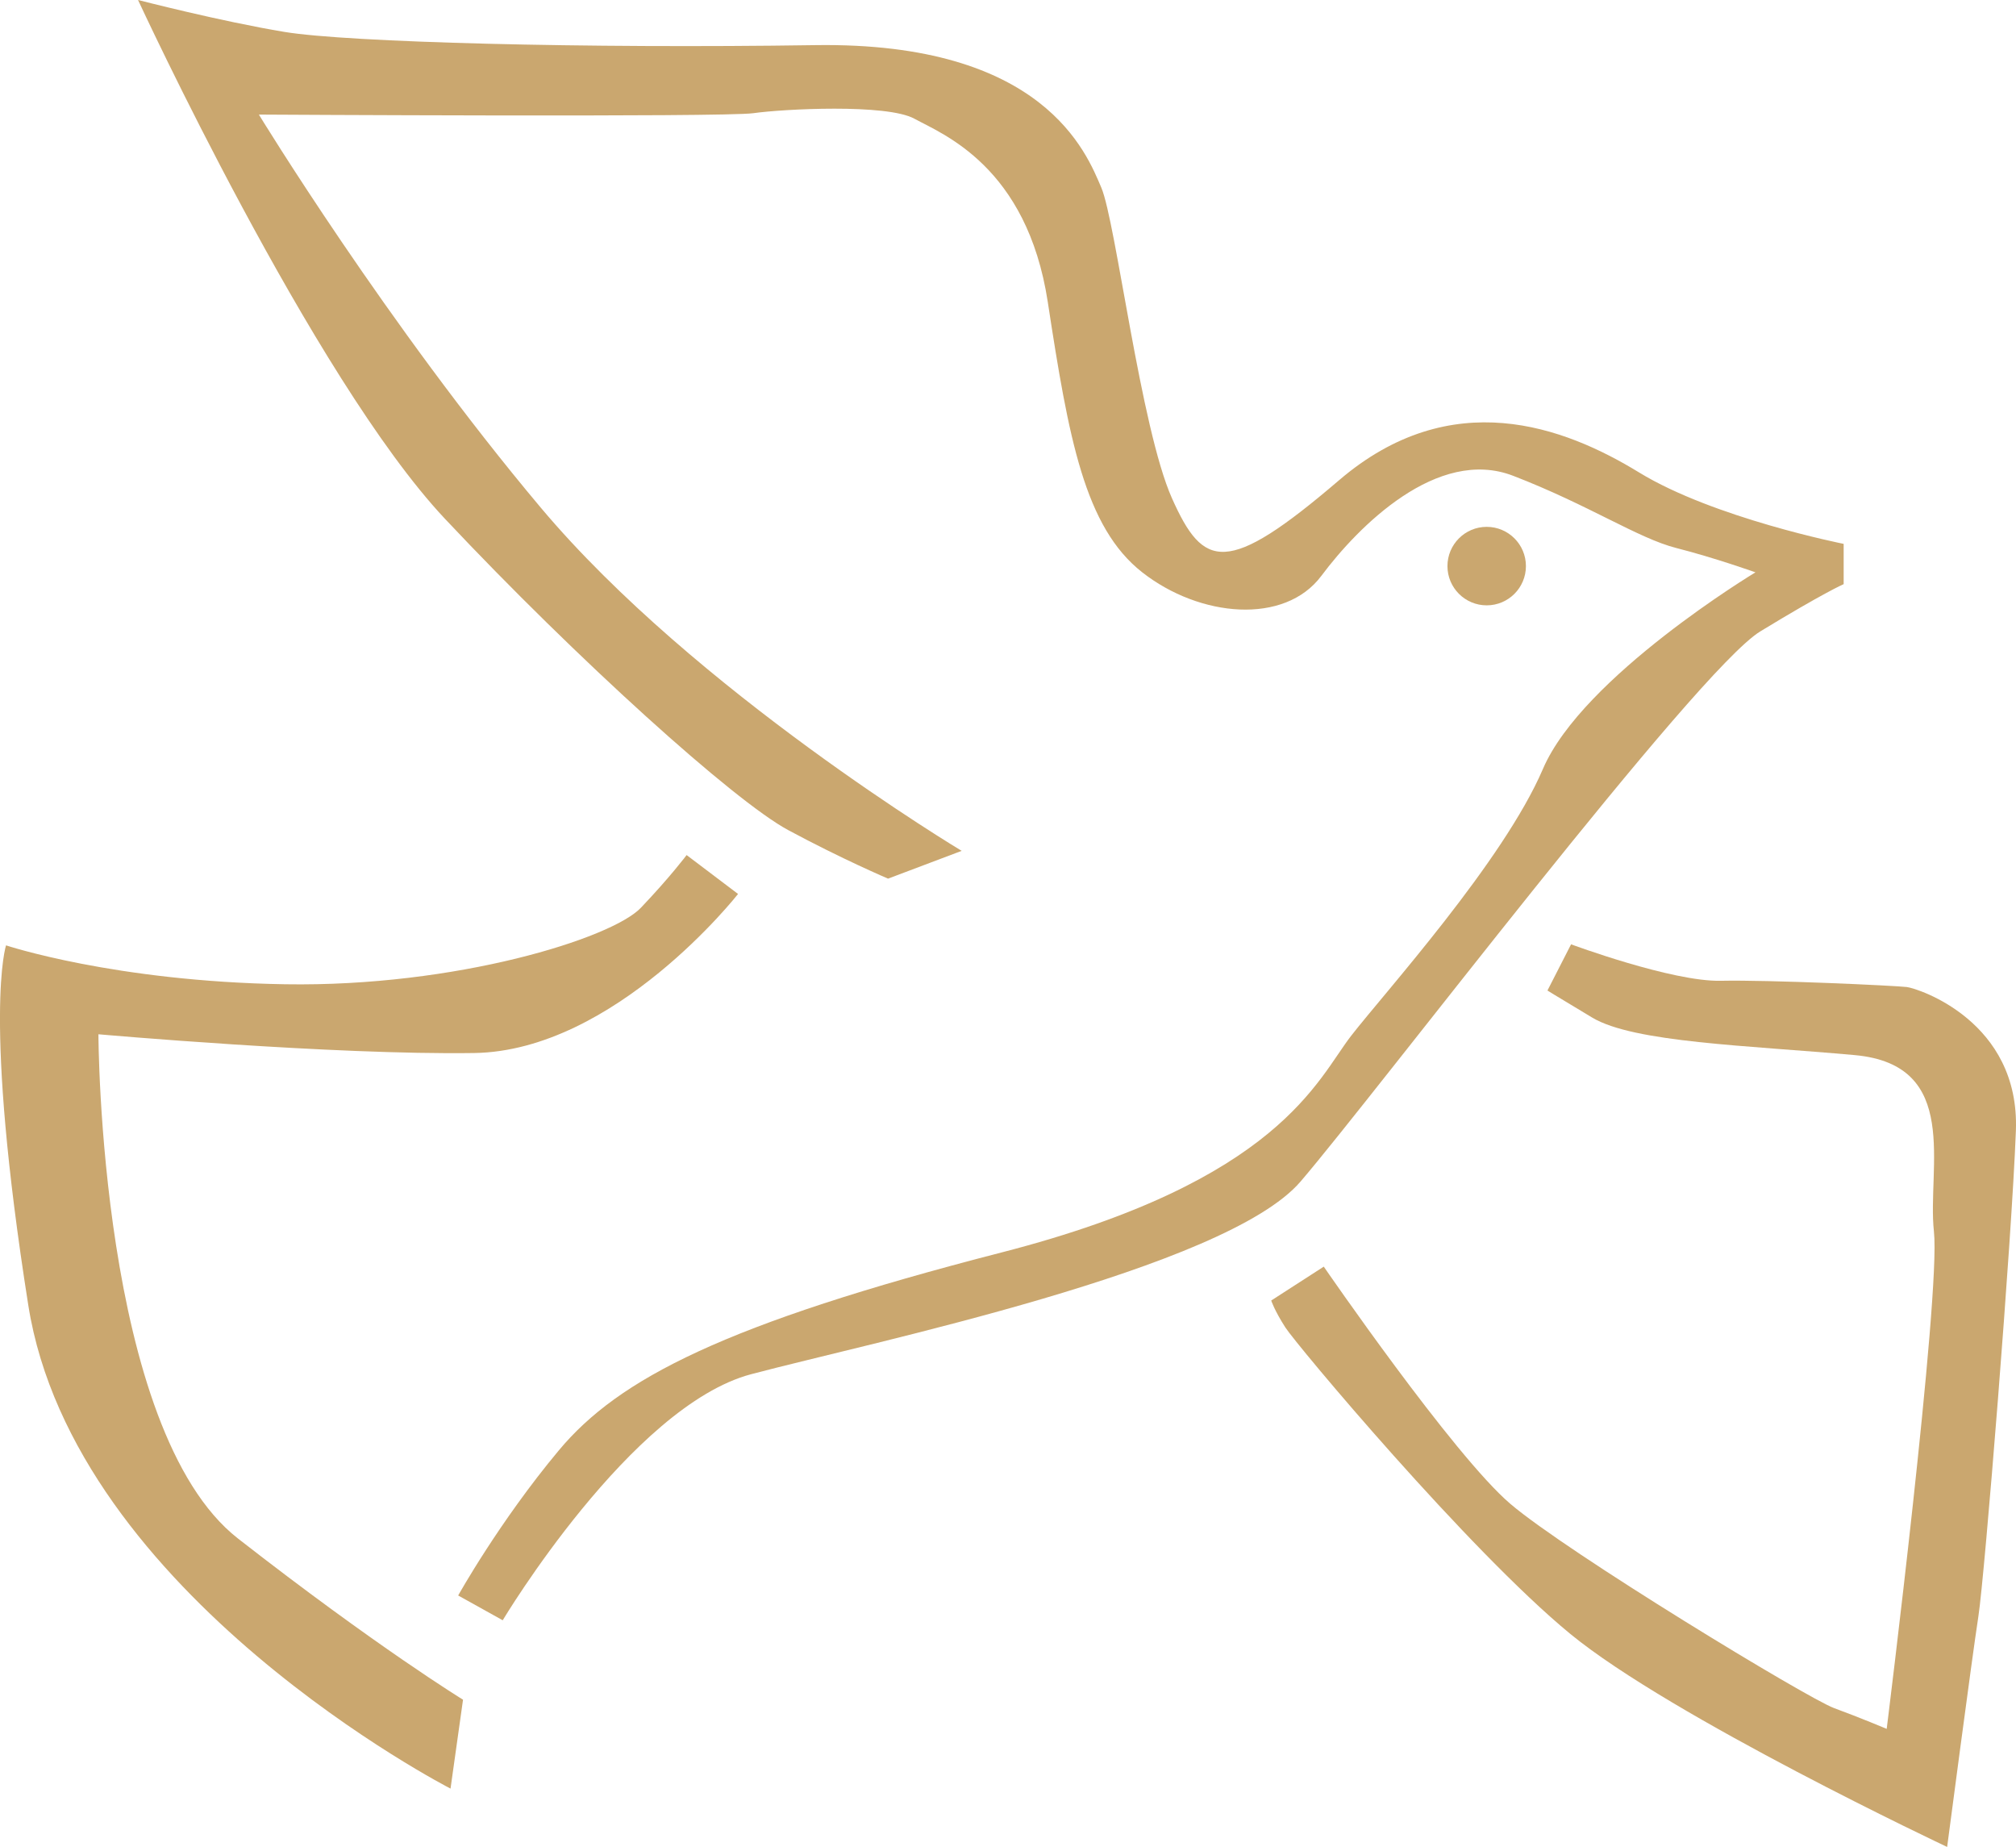 <?xml version="1.0" encoding="UTF-8" standalone="no"?>
<!-- Created with Inkscape (http://www.inkscape.org/) -->

<svg
   width="123.875mm"
   height="113.466mm"
   viewBox="0 0 123.875 113.466"
   version="1.1"
   id="svg5"
   xml:space="preserve"
   inkscape:version="1.2.2 (b0a8486541, 2022-12-01)"
   sodipodi:docname="andbird.svg"
   xmlns:inkscape="http://www.inkscape.org/namespaces/inkscape"
   xmlns:sodipodi="http://sodipodi.sourceforge.net/DTD/sodipodi-0.dtd"
   xmlns="http://www.w3.org/2000/svg"
   xmlns:svg="http://www.w3.org/2000/svg"><sodipodi:namedview
     id="namedview7"
     pagecolor="#ffffff"
     bordercolor="#000000"
     borderopacity="0.25"
     inkscape:showpageshadow="2"
     inkscape:pageopacity="0.0"
     inkscape:pagecheckerboard="0"
     inkscape:deskcolor="#d1d1d1"
     inkscape:document-units="mm"
     showgrid="false"
     inkscape:zoom="1.096075"
     inkscape:cx="327.9885"
     inkscape:cy="136.85195"
     inkscape:window-width="1895"
     inkscape:window-height="1004"
     inkscape:window-x="12"
     inkscape:window-y="40"
     inkscape:window-maximized="1"
     inkscape:current-layer="layer1" /><defs
     id="defs2" /><g
     inkscape:label="Layer 1"
     inkscape:groupmode="layer"
     id="layer1"
     transform="translate(-48.529,-97.677)"><path
       style="fill:#caa76f;stroke-width:0.265;fill-opacity:1"
       d="m 93.879,152.597 c 0,0 -7.553,9.644 -16.216,9.772 -8.662,0.128 -23.086,-1.152 -23.086,-1.152 0,0 0.043,24.323 8.577,30.98 8.534,6.657 13.826,9.9 13.826,9.9 l -0.768,5.462 c 0,0 -23.128,-11.863 -25.945,-29.7 -2.816,-17.837 -1.366,-22.104 -1.366,-22.104 0,0 6.657,2.219 17.154,2.39 10.497,0.171 20.056,-2.816 21.848,-4.694 1.792,-1.878 2.816,-3.243 2.816,-3.243 z"
       id="path410" /><path
       style="fill:#caa76f;stroke-width:0.265;fill-opacity:1"
       d="m 79.418,197.217 c 0,0 7.875,-13.156 15.268,-15.117 7.393,-1.961 29.149,-6.46 33.758,-11.837 4.609,-5.377 24.323,-31.407 28.249,-33.797 3.926,-2.39 5.121,-2.902 5.121,-2.902 v -2.475 c 0,0 -7.987,-1.583 -12.573,-4.389 -4.586,-2.806 -11.526,-5.431 -18.436,0.483 -6.91,5.914 -8.328,5.431 -10.259,1.116 -1.931,-4.315 -3.452,-17.01 -4.348,-19.101 -0.896,-2.091 -3.499,-8.961 -17.581,-8.748 -14.082,0.213 -28.719,-0.171 -32.602,-0.811 -3.883,-0.64 -9.004,-1.963 -9.004,-1.963 0,0 10.753,23.256 18.861,31.876 8.108,8.62 17.752,17.325 21.08,19.117 3.328,1.792 6.145,2.987 6.145,2.987 l 4.523,-1.707 c 0,0 -16.386,-9.815 -25.859,-21.08 -9.473,-11.266 -17.325,-24.153 -17.325,-24.153 0,0 28.591,0.171 30.383,-0.085 1.792,-0.256 8.193,-0.597 9.9,0.341 1.707,0.939 6.913,2.902 8.193,11.266 1.28,8.364 2.262,13.826 5.803,16.6 3.542,2.774 8.748,3.243 11.009,0.213 2.262,-3.03 7.126,-7.937 11.778,-6.145 4.651,1.792 7.681,3.841 10.028,4.438 2.347,0.597 4.865,1.494 4.865,1.494 0,0 -10.625,6.401 -13.058,12.076 -2.432,5.675 -9.687,13.698 -11.778,16.386 -2.091,2.688 -4.395,8.919 -21.464,13.314 -17.069,4.395 -23.555,7.766 -27.225,12.162 -3.67,4.395 -6.188,8.919 -6.188,8.919 z"
       id="path412" /><path
       style="fill:#caa76f;stroke-width:0.265;fill-opacity:1"
       d="m 126.64,177.574 3.229,-2.082 c 0,0 7.963,11.584 11.462,14.571 3.499,2.987 18.264,11.948 19.885,12.546 1.622,0.597 3.243,1.28 3.243,1.28 0,0 3.328,-26.628 2.902,-30.553 -0.427,-3.926 1.707,-10.241 -4.865,-10.839 -6.572,-0.597 -13.57,-0.768 -16.13,-2.304 -2.56,-1.536 -2.752,-1.664 -2.752,-1.664 l 1.451,-2.838 c 0,0 6.209,2.304 9.196,2.24 2.987,-0.064 10.753,0.299 11.436,0.384 0.683,0.085 6.956,2.091 6.7,8.833 -0.256,6.742 -1.92,27.353 -2.304,29.828 -0.384,2.475 -1.92,14.167 -1.92,14.167 0,0 -16.941,-7.98 -23.171,-13.1 -6.23,-5.121 -16.813,-17.752 -17.496,-18.819 -0.683,-1.067 -0.865,-1.65 -0.865,-1.65 z"
       id="path414" /><circle
       style="fill:#caa76f;stroke-width:0.265;fill-opacity:1"
       id="path468"
       cx="139.88"
       cy="132.455"
       r="2.411" /></g></svg>
